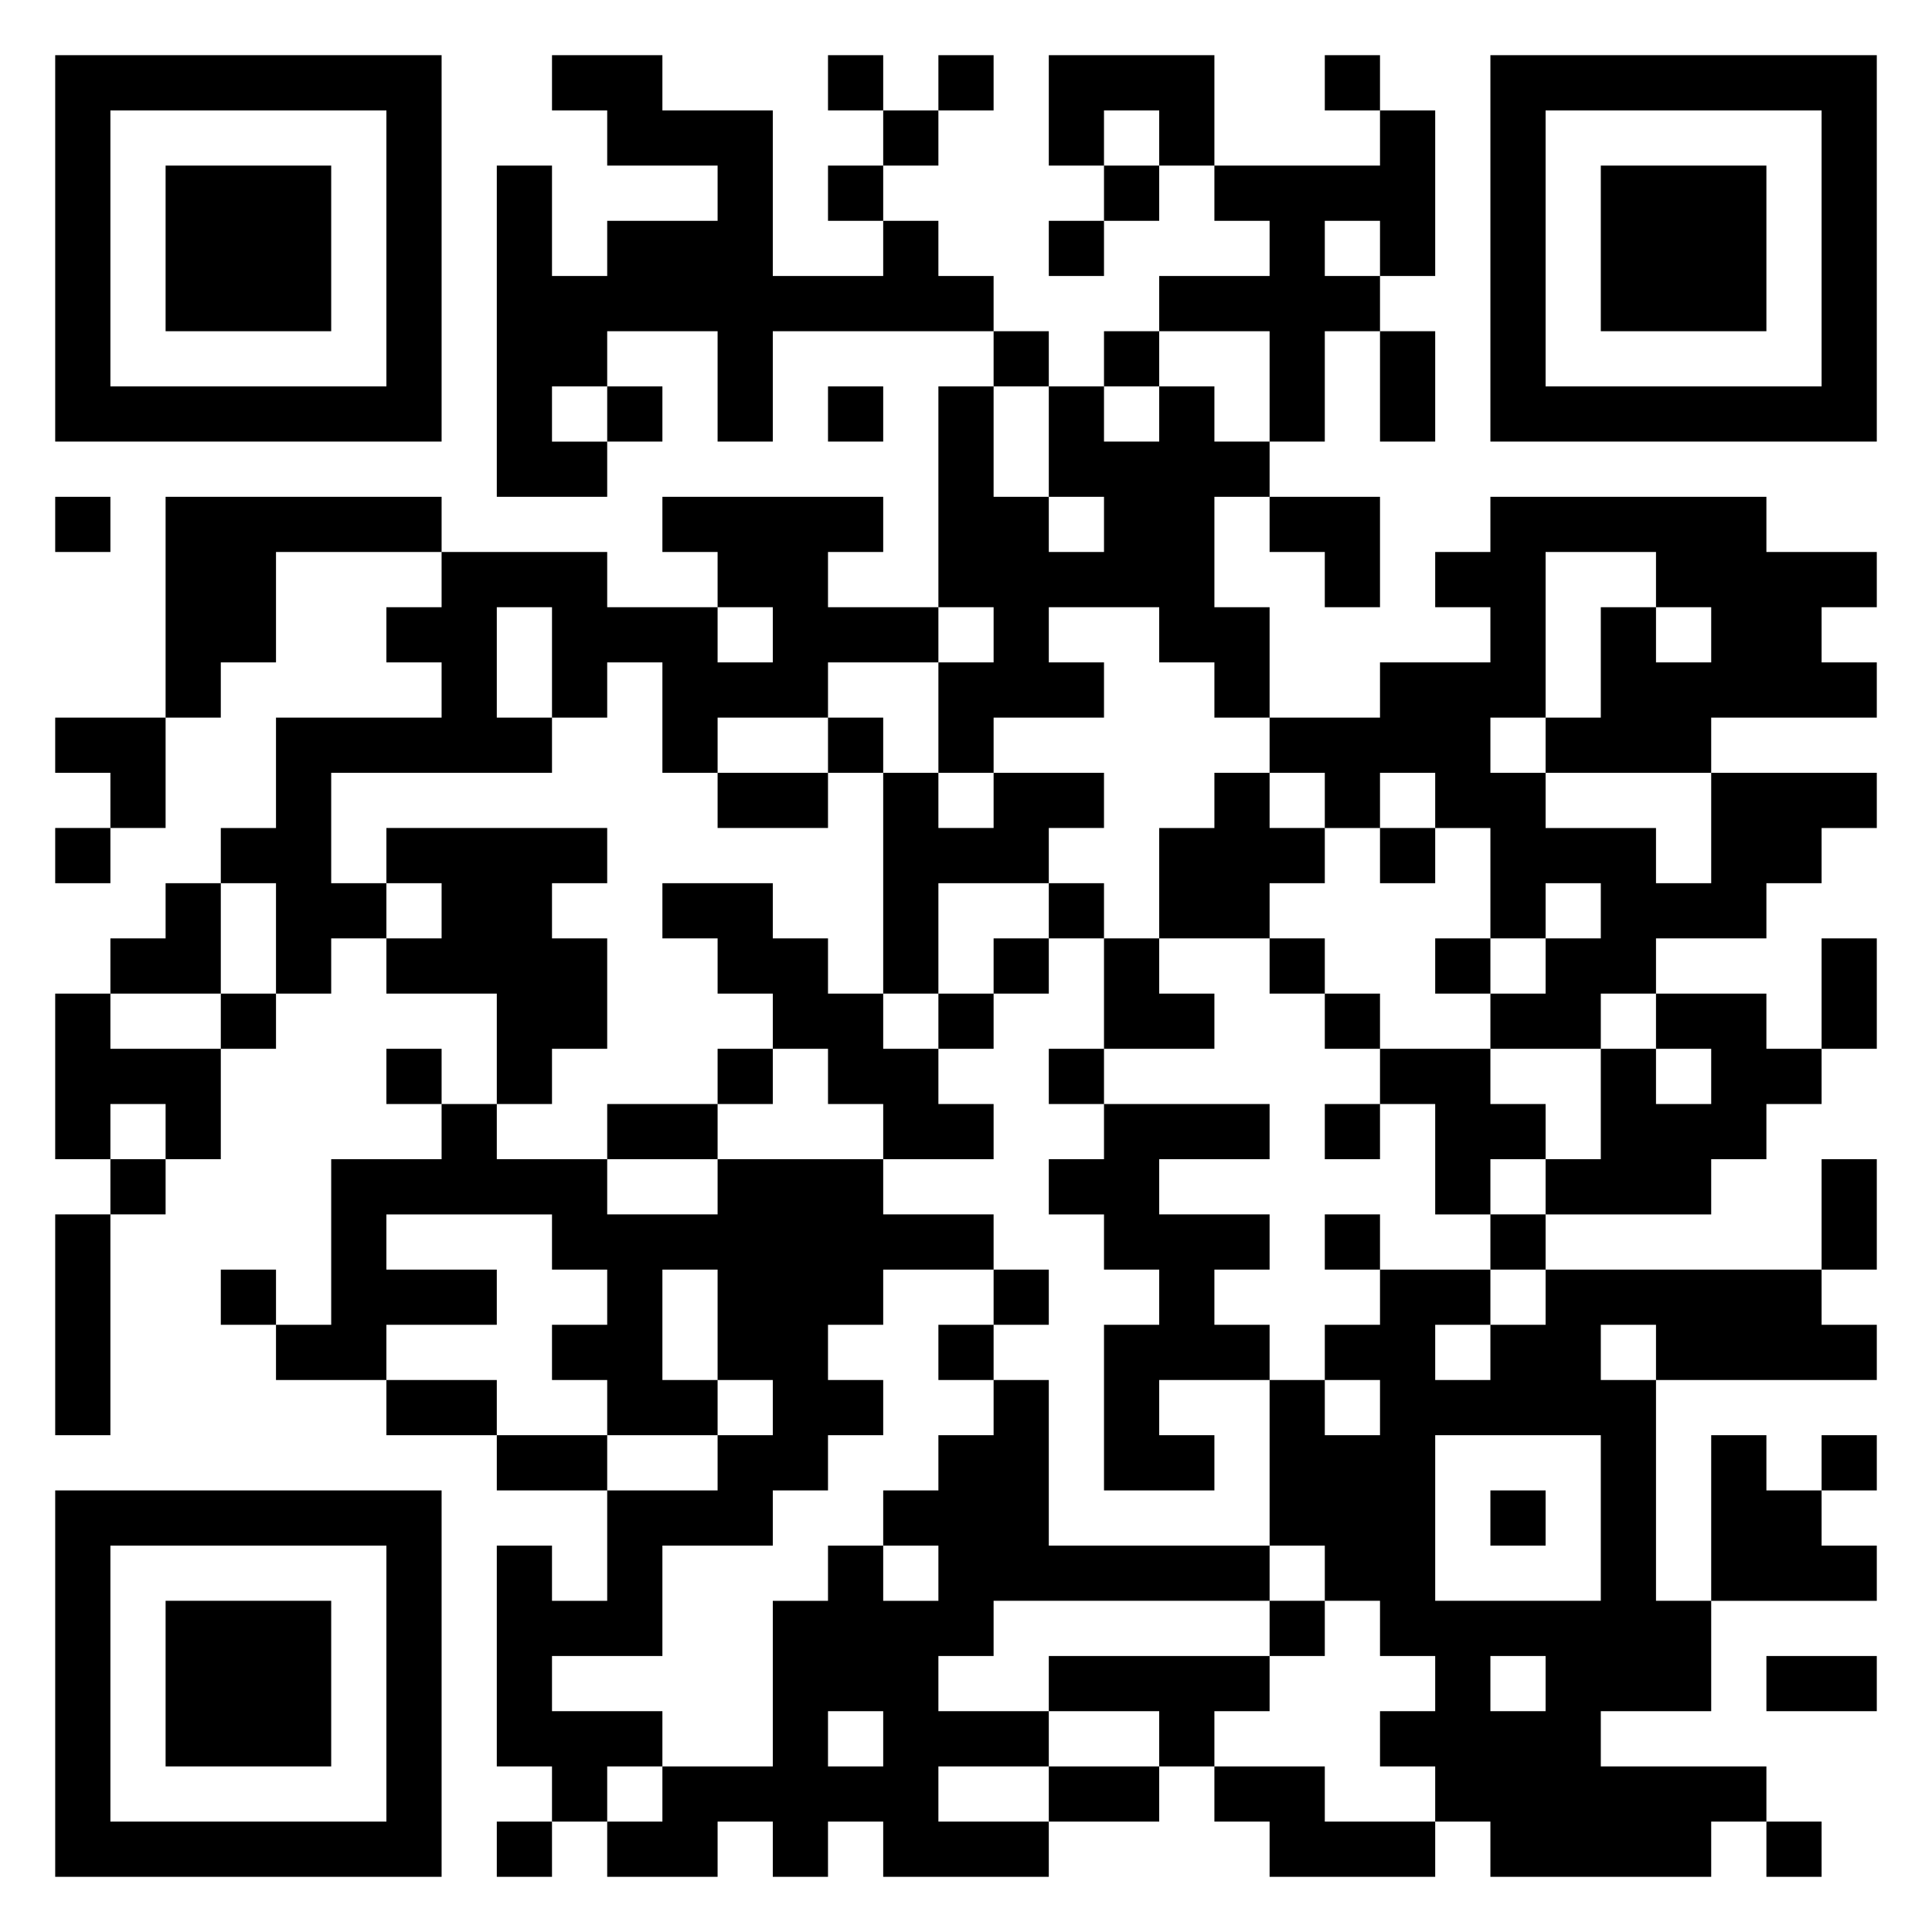 <svg xmlns="http://www.w3.org/2000/svg" viewBox="0 0 35 35"><path d="M1 1h7v7h-7zM10 1h2v1h2v3h2v-1h1v1h1v1h-4v2h-1v-2h-2v1h-1v1h1v1h-2v-6h1v2h1v-1h2v-1h-2v-1h-1zM15 1h1v1h-1zM17 1h1v1h-1zM19 1h3v2h-1v-1h-1v1h-1zM24 1h1v1h-1zM27 1h7v7h-7zM2 2v5h5v-5zM16 2h1v1h-1zM25 2h1v3h-1v-1h-1v1h1v1h-1v2h-1v-2h-2v-1h2v-1h-1v-1h3zM28 2v5h5v-5zM3 3h3v3h-3zM15 3h1v1h-1zM20 3h1v1h-1zM29 3h3v3h-3zM19 4h1v1h-1zM18 6h1v1h-1zM20 6h1v1h-1zM25 6h1v2h-1zM11 7h1v1h-1zM15 7h1v1h-1zM17 7h1v2h1v1h1v-1h-1v-2h1v1h1v-1h1v1h1v1h-1v2h1v2h-1v-1h-1v-1h-2v1h1v1h-2v1h-1v-2h1v-1h-1zM1 9h1v1h-1zM3 9h5v1h-3v2h-1v1h-1zM12 9h4v1h-1v1h2v1h-2v1h-2v1h-1v-2h-1v1h-1v-2h-1v2h1v1h-4v2h1v1h-1v1h-1v-2h-1v-1h1v-2h3v-1h-1v-1h1v-1h3v1h2v1h1v-1h-1v-1h-1zM23 9h2v2h-1v-1h-1zM27 9h5v1h2v1h-1v1h1v1h-3v1h-3v-1h1v-2h1v1h1v-1h-1v-1h-2v3h-1v1h1v1h2v1h1v-2h3v1h-1v1h-1v1h-2v1h-1v1h-2v-1h1v-1h1v-1h-1v1h-1v-2h-1v-1h-1v1h-1v-1h-1v-1h2v-1h2v-1h-1v-1h1zM1 13h2v2h-1v-1h-1zM15 13h1v1h-1zM13 14h2v1h-2zM16 14h1v1h1v-1h2v1h-1v1h-2v2h-1zM22 14h1v1h1v1h-1v1h-2v-2h1zM1 15h1v1h-1zM7 15h4v1h-1v1h1v2h-1v1h-1v-2h-2v-1h1v-1h-1zM25 15h1v1h-1zM3 16h1v2h-2v-1h1zM12 16h2v1h1v1h1v1h1v1h1v1h-2v-1h-1v-1h-1v-1h-1v-1h-1zM19 16h1v1h-1zM18 17h1v1h-1zM20 17h1v1h1v1h-2zM23 17h1v1h-1zM26 17h1v1h-1zM33 17h1v2h-1zM1 18h1v1h2v2h-1v-1h-1v1h-1zM4 18h1v1h-1zM17 18h1v1h-1zM24 18h1v1h-1zM30 18h2v1h1v1h-1v1h-1v1h-3v-1h1v-2h1v1h1v-1h-1zM7 19h1v1h-1zM13 19h1v1h-1zM19 19h1v1h-1zM25 19h2v1h1v1h-1v1h-1v-2h-1zM8 20h1v1h2v1h2v-1h3v1h2v1h-2v1h-1v1h1v1h-1v1h-1v1h-2v2h-2v1h2v1h-1v1h-1v-1h-1v-4h1v1h1v-2h2v-1h1v-1h-1v-2h-1v2h1v1h-2v-1h-1v-1h1v-1h-1v-1h-3v1h2v1h-2v1h-2v-1h1v-3h2zM11 20h2v1h-2zM20 20h3v1h-2v1h2v1h-1v1h1v1h-2v1h1v1h-2v-3h1v-1h-1v-1h-1v-1h1zM24 20h1v1h-1zM2 21h1v1h-1zM33 21h1v2h-1zM1 22h1v4h-1zM24 22h1v1h-1zM27 22h1v1h-1zM4 23h1v1h-1zM18 23h1v1h-1zM25 23h2v1h-1v1h1v-1h1v-1h5v1h1v1h-4v-1h-1v1h1v4h1v2h-2v1h3v1h-1v1h-4v-1h-1v-1h-1v-1h1v-1h-1v-1h-1v-1h-1v-3h1v1h1v-1h-1v-1h1zM17 24h1v1h-1zM7 25h2v1h-2zM18 25h1v3h4v1h-5v1h-1v1h2v1h-2v1h2v1h-3v-1h-1v1h-1v-1h-1v1h-2v-1h1v-1h2v-3h1v-1h1v1h1v-1h-1v-1h1v-1h1zM9 26h2v1h-2zM26 26v3h3v-3zM31 26h1v1h1v1h1v1h-3zM33 26h1v1h-1zM1 27h7v7h-7zM27 27h1v1h-1zM2 28v5h5v-5zM3 29h3v3h-3zM23 29h1v1h-1zM19 30h4v1h-1v1h-1v-1h-2zM27 30v1h1v-1zM32 30h2v1h-2zM15 31v1h1v-1zM19 32h2v1h-2zM22 32h2v1h2v1h-3v-1h-1zM9 33h1v1h-1zM32 33h1v1h-1z"/></svg>